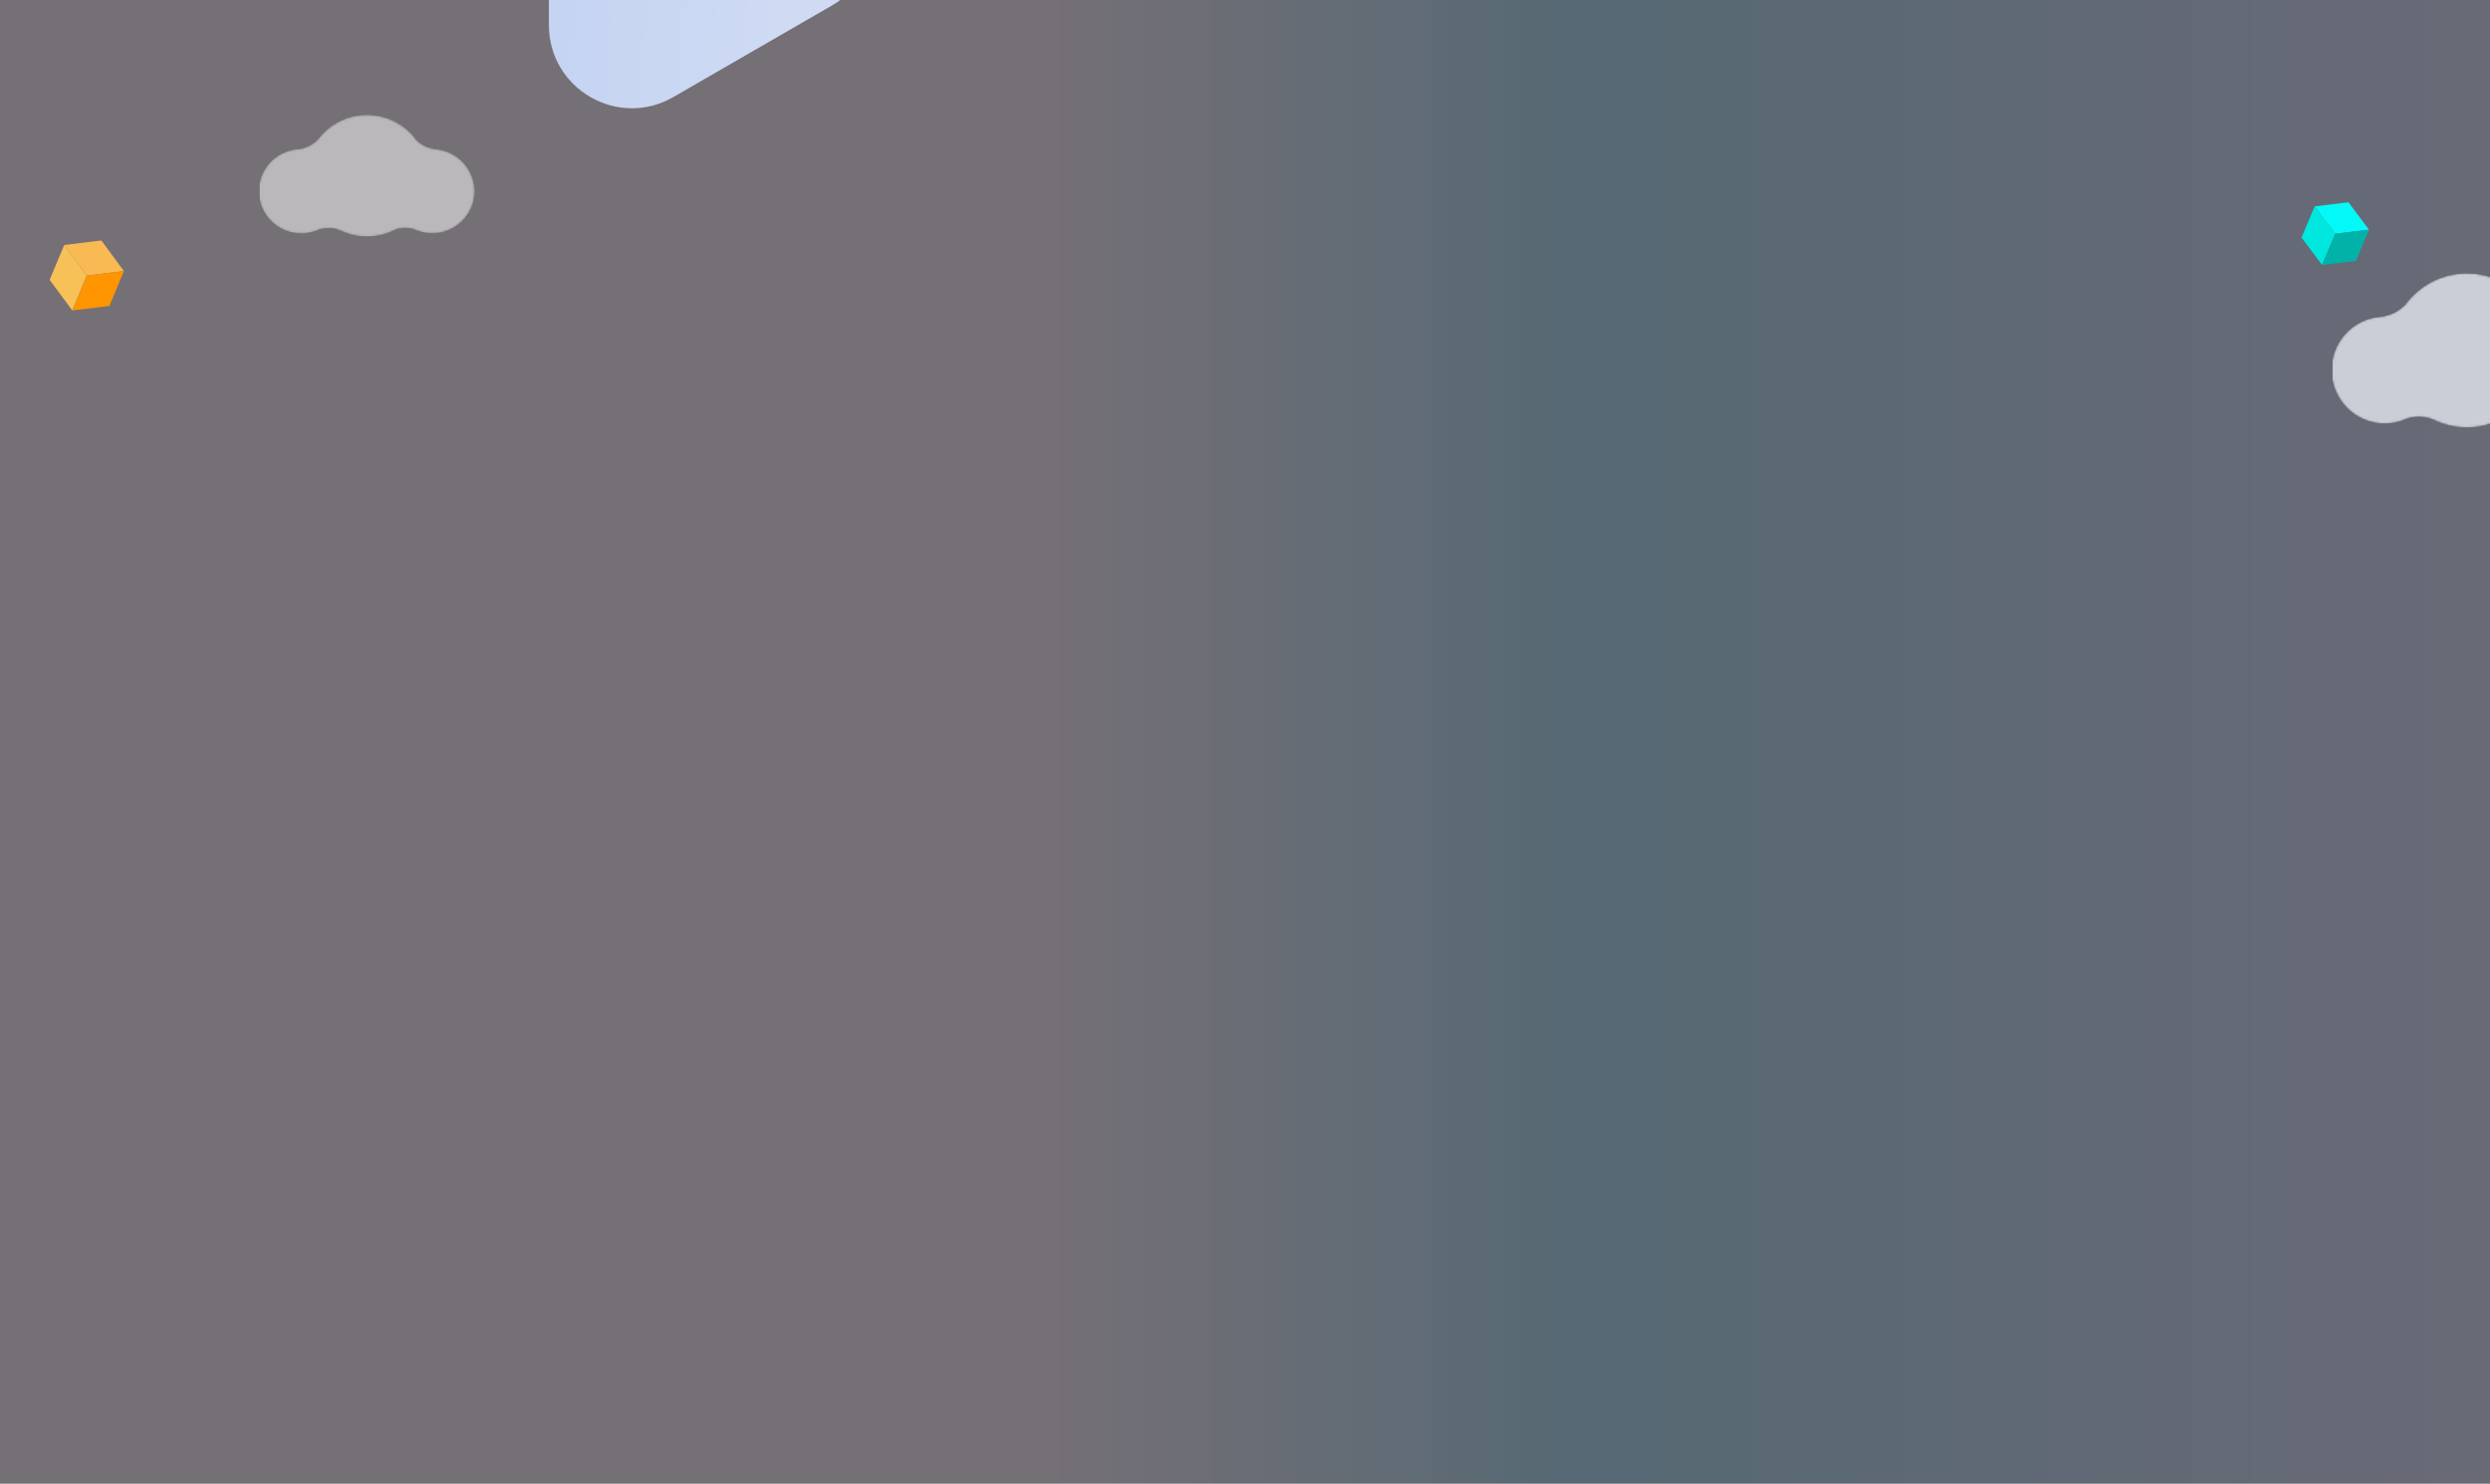 <svg width="1200" height="715" viewBox="0 0 1200 715" fill="none" xmlns="http://www.w3.org/2000/svg">
<rect x="0" y="0" width="1200" height="715" fill="#333333" stroke="none"/>
<rect opacity="0.35" width="1200" height="715" fill="url(#paint0_linear_91_6964)"/>
<path d="M264.528 -76.12C264.528 -106.912 297.861 -126.157 324.528 -110.761L400.945 -66.641C427.612 -51.245 427.612 -12.755 400.945 2.64L324.528 46.76C297.861 62.156 264.528 42.911 264.528 12.119L264.528 -76.12Z" fill="url(#paint1_linear_91_6964)"/>
<g opacity="0.7" clip-path="url(#clip0_91_6964)">
<mask id="mask0_91_6964" style="mask-type:luminance" maskUnits="userSpaceOnUse" x="1123" y="131" width="131" height="76">
<path d="M1231.33 152.801C1231.33 152.801 1223.79 152.497 1218.74 147.252C1212.1 137.904 1201.17 131.747 1188.8 131.747C1176.59 131.747 1165.81 137.752 1159.09 146.948C1153.51 152.573 1146.73 152.725 1146.73 152.725C1133.76 153.941 1123.65 164.962 1123.65 178.339C1123.65 192.552 1135.12 204.105 1149.22 204.105C1152.16 204.105 1155.02 203.573 1157.66 202.661C1157.66 202.661 1157.74 202.661 1157.81 202.585C1158.42 202.357 1159.09 202.129 1159.7 201.825C1162.34 200.913 1167.31 199.925 1172.82 202.281C1177.64 204.637 1183.07 206.005 1188.88 206.005C1194.31 206.005 1199.44 204.789 1204.11 202.661C1204.11 202.661 1204.11 202.661 1204.19 202.585C1204.64 202.357 1205.09 202.129 1205.62 201.901C1207.73 200.989 1212.1 199.849 1217.46 201.673C1218.14 201.977 1218.89 202.281 1219.65 202.585H1219.72C1222.36 203.497 1225.15 204.029 1228.09 204.029C1242.19 204.029 1253.65 192.476 1253.65 178.263C1253.5 165.266 1243.85 154.473 1231.33 152.801Z" fill="white"/>
</mask>
<g mask="url(#mask0_91_6964)">
<path d="M1231.33 152.801C1231.33 152.801 1223.79 152.497 1218.74 147.252C1212.1 137.904 1201.17 131.747 1188.8 131.747C1176.59 131.747 1165.81 137.752 1159.09 146.948C1153.51 152.573 1146.73 152.725 1146.73 152.725C1133.76 153.941 1123.65 164.962 1123.65 178.339C1123.65 192.552 1135.12 204.105 1149.22 204.105C1152.16 204.105 1155.02 203.573 1157.66 202.661C1157.66 202.661 1157.74 202.661 1157.81 202.585C1158.42 202.357 1159.09 202.129 1159.7 201.825C1162.34 200.913 1167.31 199.925 1172.82 202.281C1177.64 204.637 1183.07 206.005 1188.88 206.005C1194.31 206.005 1199.44 204.789 1204.11 202.661C1204.11 202.661 1204.11 202.661 1204.19 202.585C1204.64 202.357 1205.09 202.129 1205.62 201.901C1207.73 200.989 1212.1 199.849 1217.46 201.673C1218.14 201.977 1218.89 202.281 1219.65 202.585H1219.72C1222.36 203.497 1225.15 204.029 1228.09 204.029C1242.19 204.029 1253.65 192.476 1253.65 178.263C1253.5 165.266 1243.85 154.473 1231.33 152.801Z" fill="#F5F8FF"/>
</g>
</g>
<path d="M1119.08 127.686L1109.16 114.49L1115.54 99.445L1125.42 112.642L1119.08 127.686Z" fill="#00E7DF"/>
<path d="M1125.42 112.642L1115.54 99.445L1131.8 97.492L1141.67 110.689L1125.42 112.642Z" fill="#03F9F7"/>
<path d="M1141.67 110.688L1135.34 125.732L1119.08 127.685L1125.42 112.641L1141.67 110.688Z" fill="#01B2A9"/>
<g opacity="0.5" clip-path="url(#clip1_91_6964)">
<mask id="mask1_91_6964" style="mask-type:luminance" maskUnits="userSpaceOnUse" x="124" y="55" width="105" height="60">
<path d="M210.867 72.003C210.867 72.003 204.834 71.763 200.792 67.623C195.484 60.242 186.737 55.382 176.843 55.382C167.071 55.382 158.444 60.122 153.075 67.383C148.611 71.823 143.182 71.943 143.182 71.943C132.806 72.903 124.723 81.604 124.723 92.165C124.723 103.386 133.892 112.507 145.173 112.507C147.525 112.507 149.818 112.087 151.929 111.366C151.929 111.366 151.989 111.366 152.05 111.306C152.532 111.126 153.075 110.946 153.558 110.706C155.669 109.986 159.651 109.206 164.054 111.066C167.915 112.927 172.259 114.007 176.904 114.007C181.247 114.007 185.349 113.047 189.089 111.366C189.089 111.366 189.089 111.366 189.15 111.306C189.512 111.126 189.873 110.946 190.296 110.766C191.985 110.046 195.484 109.146 199.767 110.586C200.31 110.826 200.913 111.066 201.516 111.306H201.576C203.688 112.027 205.92 112.447 208.273 112.447C219.553 112.447 228.723 103.326 228.723 92.105C228.602 81.844 220.88 73.323 210.867 72.003Z" fill="white"/>
</mask>
<g mask="url(#mask1_91_6964)">
<path d="M210.867 72.003C210.867 72.003 204.834 71.763 200.792 67.623C195.484 60.242 186.737 55.382 176.843 55.382C167.071 55.382 158.444 60.122 153.075 67.383C148.611 71.823 143.182 71.943 143.182 71.943C132.806 72.903 124.723 81.604 124.723 92.165C124.723 103.386 133.892 112.507 145.173 112.507C147.525 112.507 149.818 112.087 151.929 111.366C151.929 111.366 151.989 111.366 152.05 111.306C152.532 111.126 153.075 110.946 153.558 110.706C155.669 109.986 159.651 109.206 164.054 111.066C167.915 112.927 172.259 114.007 176.904 114.007C181.247 114.007 185.349 113.047 189.089 111.366C189.089 111.366 189.089 111.366 189.15 111.306C189.512 111.126 189.873 110.946 190.296 110.766C191.985 110.046 195.484 109.146 199.767 110.586C200.31 110.826 200.913 111.066 201.516 111.306H201.576C203.688 112.027 205.92 112.447 208.273 112.447C219.553 112.447 228.723 103.326 228.723 92.105C228.602 81.844 220.88 73.323 210.867 72.003Z" fill="white"/>
</g>
</g>
<path d="M34.849 149.632L23.933 134.88L30.959 118.062L41.817 132.815L34.849 149.632Z" fill="#F7C158"/>
<path d="M41.817 132.818L30.959 118.066L48.843 115.883L59.701 130.635L41.817 132.818Z" fill="#F9B953"/>
<path d="M59.701 130.633L52.733 147.45L34.849 149.634L41.817 132.816L59.701 130.633Z" fill="#FF9500"/>
<defs>
<linearGradient id="paint0_linear_91_6964" x1="7.36707e-06" y1="298.199" x2="1200" y2="298.199" gradientUnits="userSpaceOnUse">
<stop stop-color="#F0E1F2"/>
<stop offset="0.422" stop-color="#F0E0F3"/>
<stop offset="0.635" stop-color="#97CDED"/>
<stop offset="1" stop-color="#CDD0F3"/>
</linearGradient>
<linearGradient id="paint1_linear_91_6964" x1="272" y1="-18" x2="388" y2="-8" gradientUnits="userSpaceOnUse">
<stop stop-color="#C5D4F2"/>
<stop offset="1" stop-color="#D0DBF3"/>
</linearGradient>
<clipPath id="clip0_91_6964">
<rect width="130" height="76" fill="white" transform="translate(1124 130)"/>
</clipPath>
<clipPath id="clip1_91_6964">
<rect width="104" height="60" fill="white" transform="translate(125 54)"/>
</clipPath>
</defs>
</svg>
